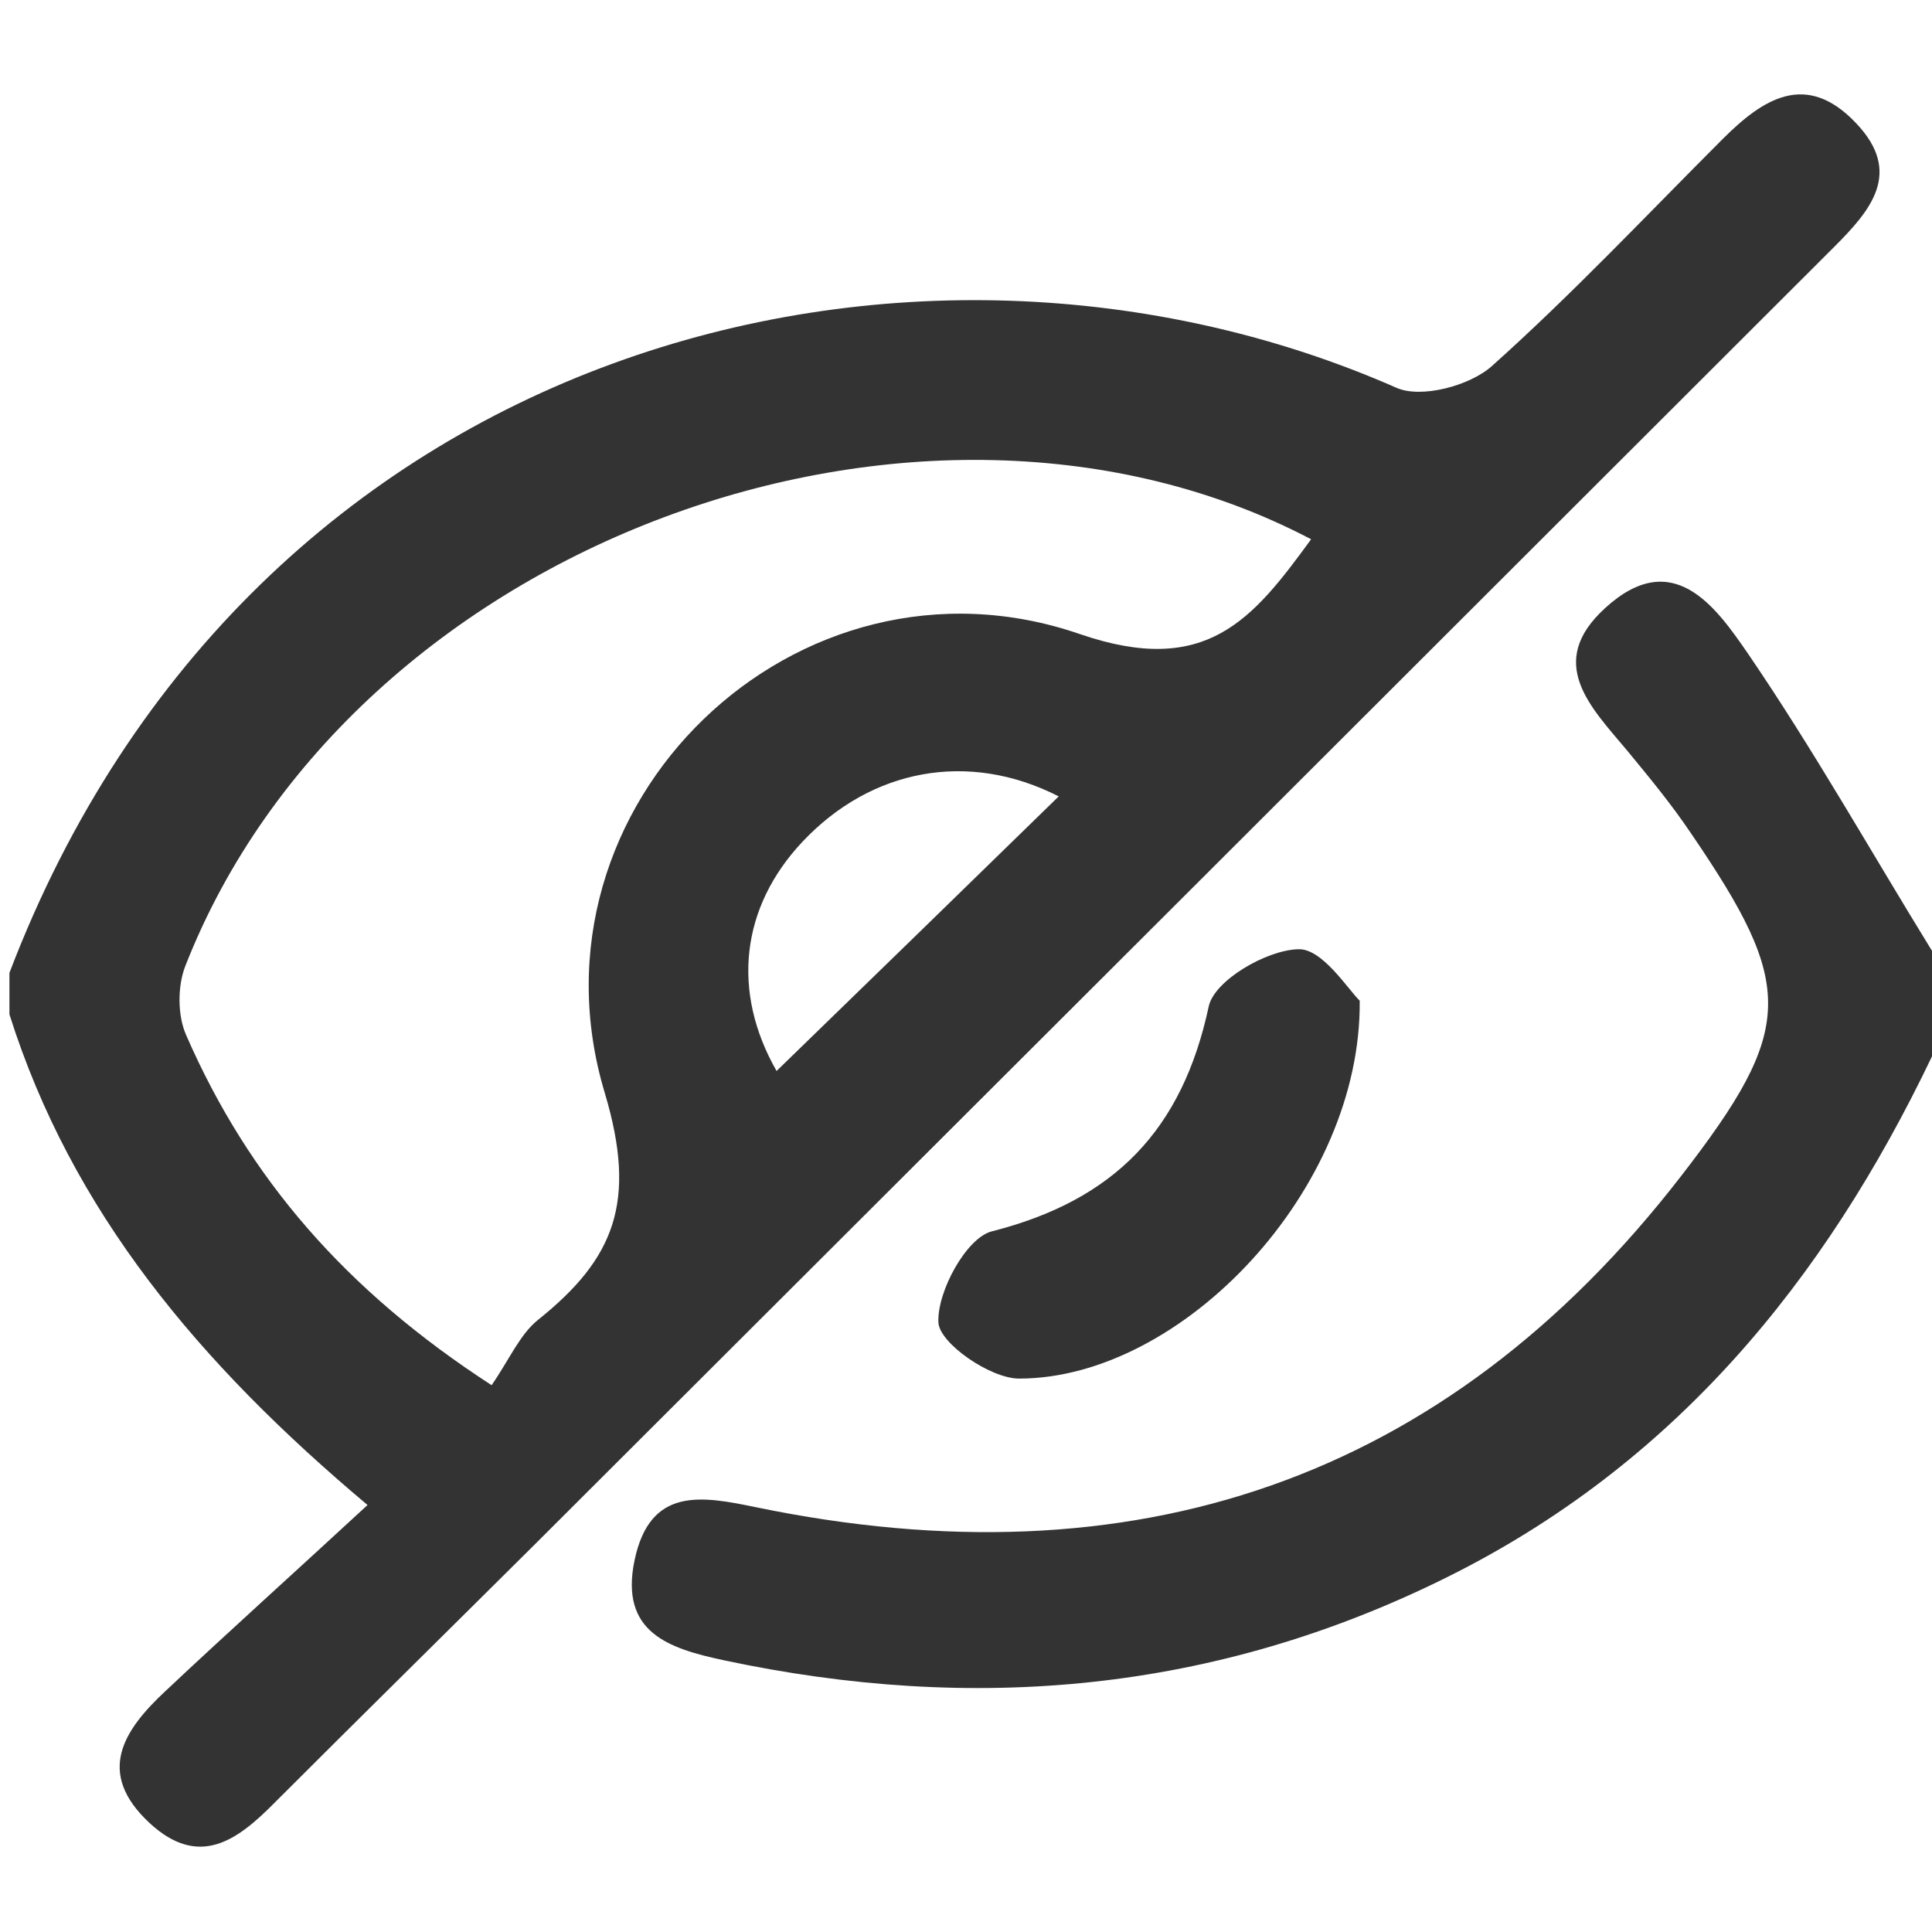 <?xml version="1.0" encoding="utf-8"?>
<!-- Generator: Adobe Illustrator 19.2.1, SVG Export Plug-In . SVG Version: 6.00 Build 0)  -->
<svg version="1.1" id="Capa_1" xmlns="http://www.w3.org/2000/svg" xmlns:xlink="http://www.w3.org/1999/xlink" x="0px" y="0px"
	 viewBox="0 0 409.5 409.5" style="enable-background:new 0 0 409.5 409.5;" xml:space="preserve">
<style type="text/css">
	.st0{fill:#333333;}
</style>
<g>
	<path class="st0" d="M2,206.2c51.1-134,191.8-169,294-124c5.2,2.3,15.5-0.4,20.2-4.6c17-15.2,32.7-31.9,48.9-48.1
		c8.5-8.5,17.7-14.6,28.3-3.4c10,10.5,3.1,18.5-4.7,26.3C296.8,144.2,205,235.9,113.1,327.6c-18.3,18.2-36.7,36.3-54.9,54.5
		c-7.9,8-16,14-26.5,4.3c-11.5-10.7-5.5-19.7,3.4-28c13.4-12.6,27.1-24.9,42.8-39.4C42.2,289,15.2,256.8,2,215
		C2,212.1,2,209.1,2,206.2z M277.9,114.3C195.4,71,74.5,114.9,39.3,204.7c-1.7,4.3-1.7,10.6,0.2,14.8c13.2,30.2,33.7,54,64.7,74.1
		c3.8-5.5,6-10.8,9.9-13.9c16.1-12.9,21-24.9,14.1-48c-18.4-61,40.7-118,100.7-97.3C255.7,143.6,265.5,131.3,277.9,114.3z
		 M224.4,168.8c-19.2-9.8-39.8-5.8-54.3,9.6c-13.1,13.9-15.1,31.8-5.5,48.6C184.5,207.7,204.3,188.4,224.4,168.8z"/>
	<path class="st0" d="M409.5,223.9c-22.8,47.7-54.8,86.7-103.2,110.6c-48.9,24.2-99.9,28.7-152.9,17.4c-11.7-2.5-22.1-5.9-18.9-21.2
		c3.3-15.7,14.3-13.6,25.9-11.2c79.5,16.4,145.7-5.3,195.9-70.2c24.3-31.4,24.2-40.3,2.1-72.7c-4.1-6.1-8.8-11.8-13.5-17.5
		c-7.7-9.2-17.4-18.6-4.7-30.2c14.4-13.2,23.5-0.2,30.2,9.5c14,20.5,26.2,42.2,39.2,63.3C409.5,209.1,409.5,216.5,409.5,223.9z"/>
	<path class="st0" d="M288.2,212.1c0.4,40-37.6,80.1-72.2,80.1c-6.1,0-16.9-7.5-17.1-11.9c-0.3-6.5,5.9-17.9,11.3-19.3
		c26-6.6,40.4-21.5,46-47.7c1.2-5.5,12.2-11.9,18.9-12.1C280.2,200.9,285.7,209.7,288.2,212.1z"/>
</g>
</svg>
